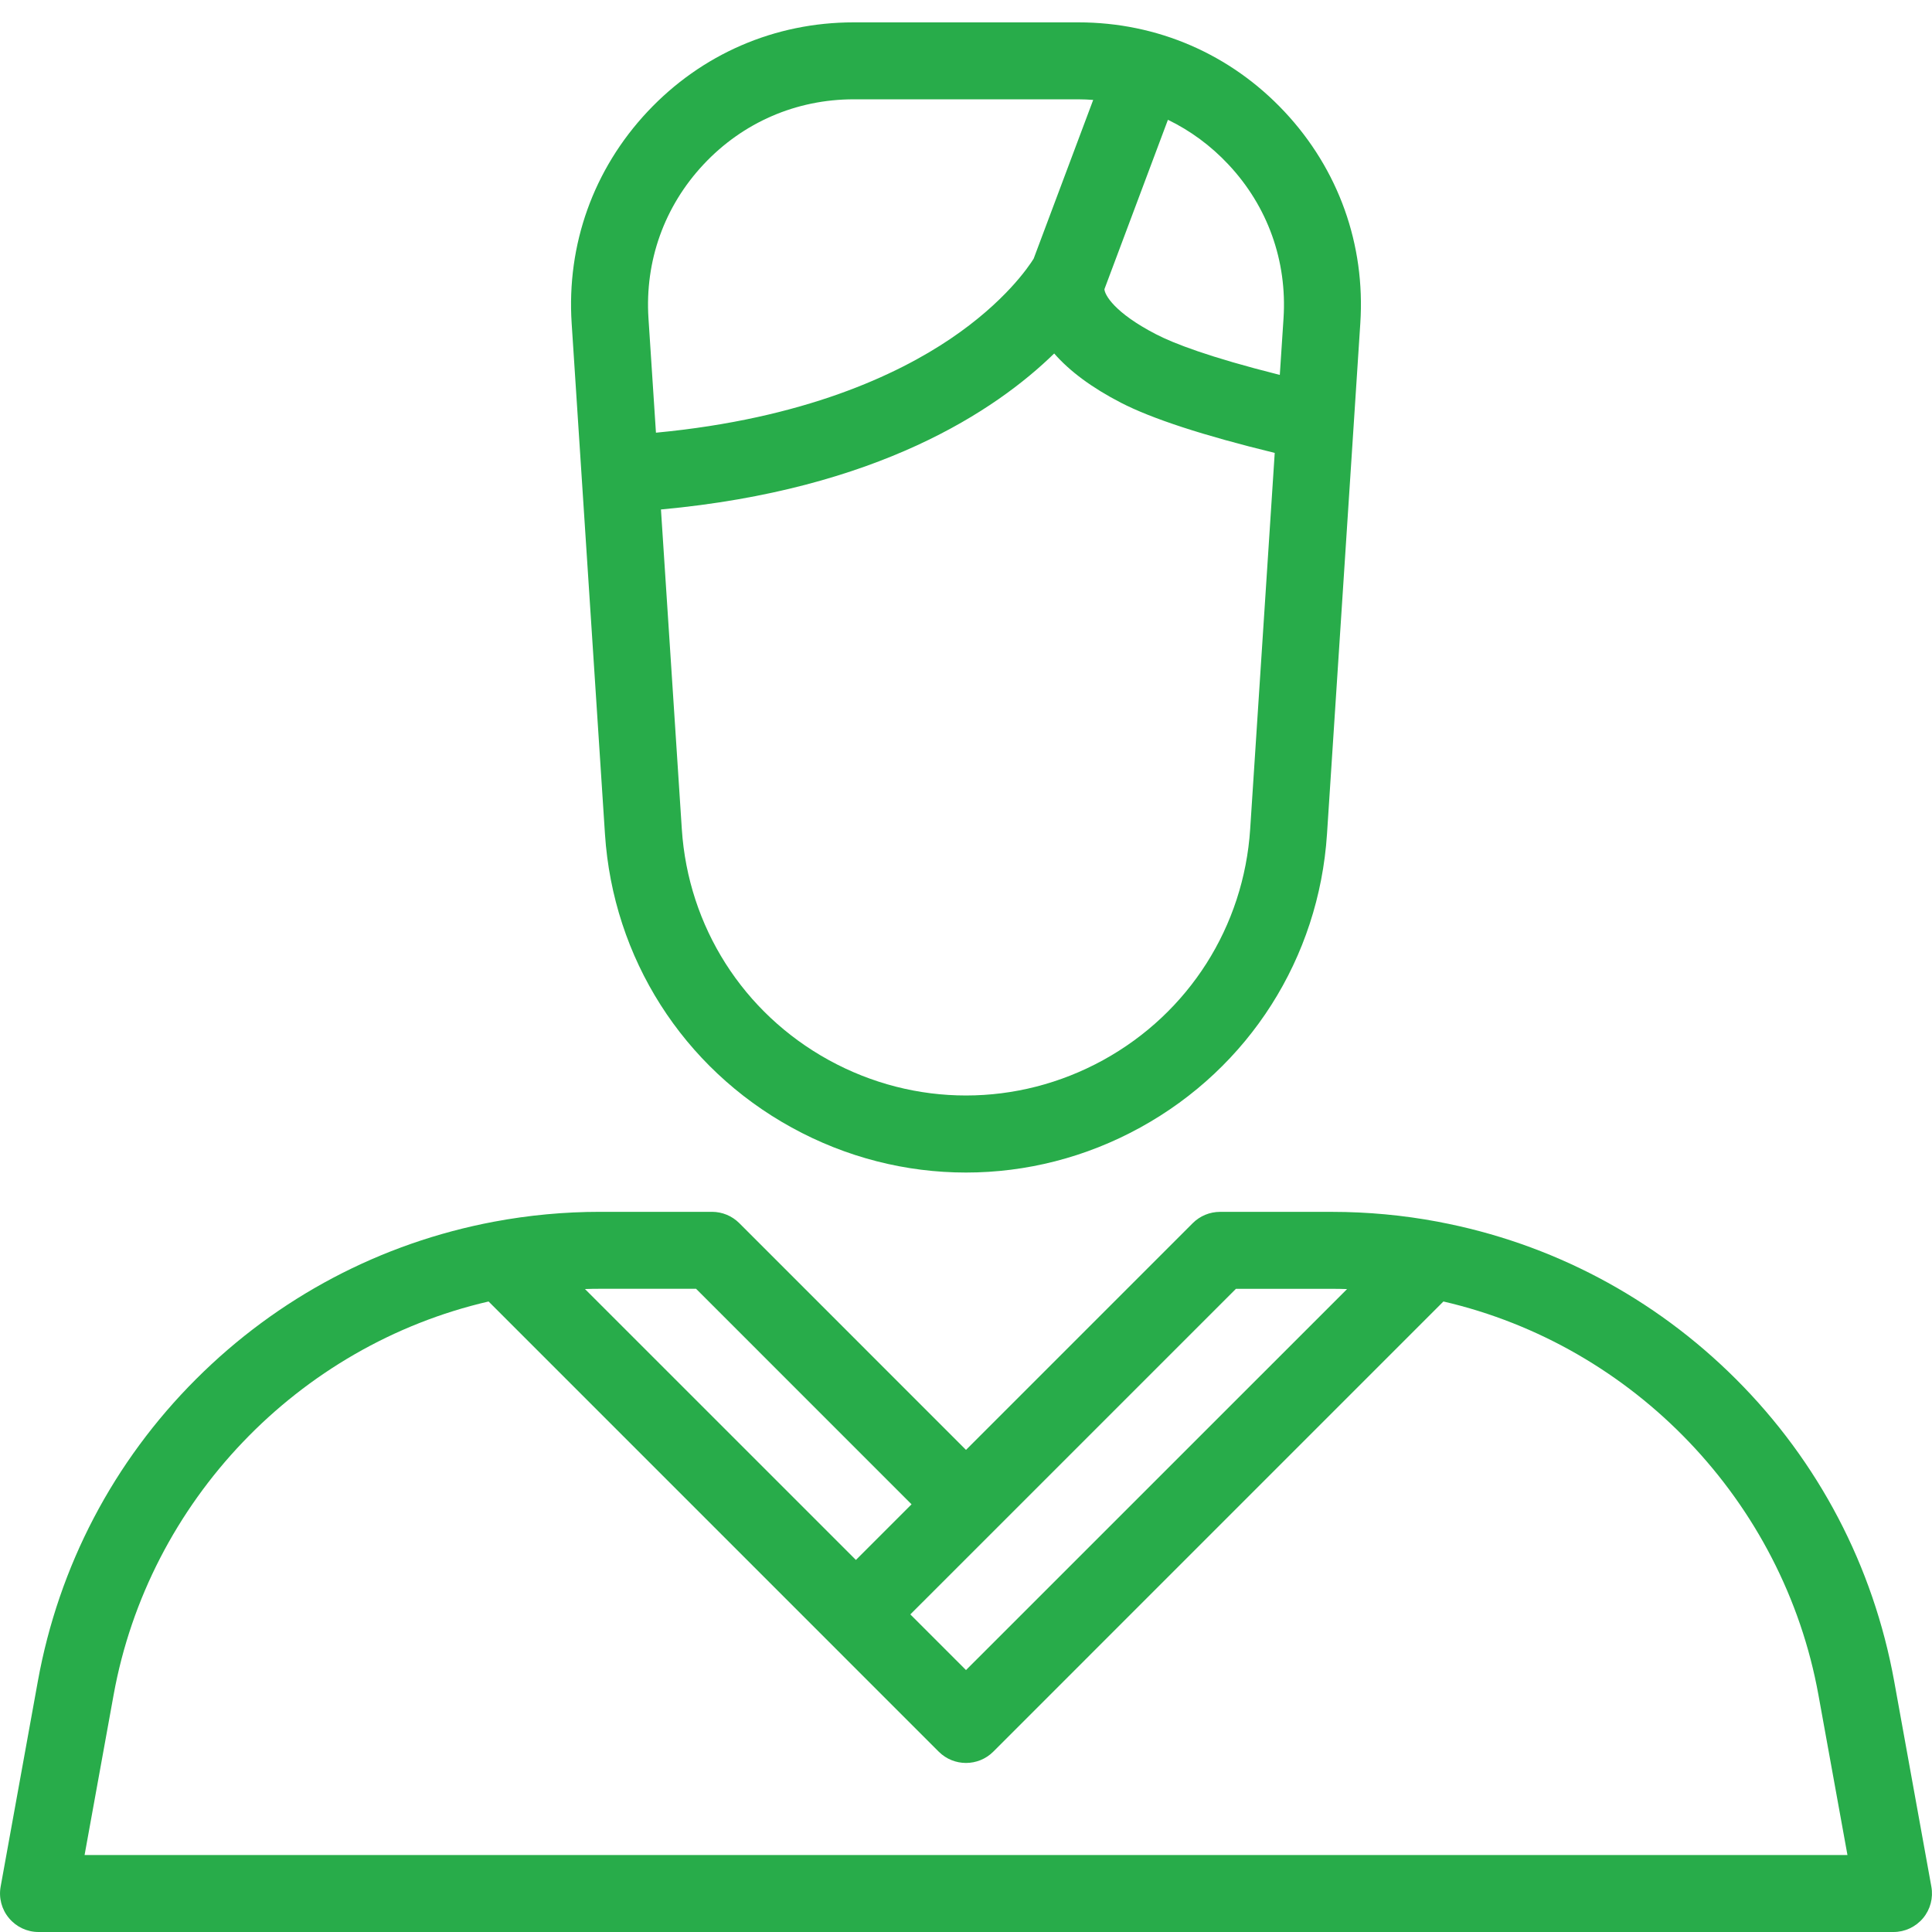 <?xml version="1.0" encoding="utf-8"?>
<!-- Generator: Adobe Illustrator 16.0.0, SVG Export Plug-In . SVG Version: 6.00 Build 0)  -->
<!DOCTYPE svg PUBLIC "-//W3C//DTD SVG 1.1//EN" "http://www.w3.org/Graphics/SVG/1.1/DTD/svg11.dtd">
<svg version="1.1" id="Layer_1" xmlns="http://www.w3.org/2000/svg" xmlns:xlink="http://www.w3.org/1999/xlink" x="0px" y="0px"
	 width="54px" height="54px" viewBox="0 0 54 54" enable-background="new 0 0 54 54" xml:space="preserve">
<g>
	<g>
		<g>
			<path fill="#28AC4A" d="M35.904,3.123c-1.51-1.611-3.557-2.498-5.764-2.498H23.86c-2.208,0-4.254,0.887-5.764,2.498
				c-1.509,1.611-2.261,3.711-2.118,5.914l0.279,4.28l0.652,9.995c0.226,3.463,2.176,6.53,5.217,8.202
				c1.526,0.84,3.199,1.259,4.873,1.259s3.348-0.419,4.873-1.259c3.041-1.672,4.992-4.739,5.218-8.202l0.745-11.42v0l0.186-2.854
				C38.165,6.834,37.413,4.734,35.904,3.123z M18.125,8.897c-0.104-1.603,0.443-3.131,1.541-4.303
				c1.098-1.172,2.588-1.818,4.194-1.818h6.281c0.139,0,0.277,0.007,0.414,0.017L28.891,7.23c-0.139,0.224-0.805,1.213-2.327,2.241
				c-1.486,1.003-4.089,2.232-8.23,2.623L18.125,8.897z M34.943,23.171c-0.178,2.727-1.713,5.141-4.107,6.458
				c-2.402,1.32-5.27,1.321-7.672,0c-2.394-1.316-3.93-3.731-4.107-6.457l-0.583-8.932c6.059-0.556,9.363-2.77,10.991-4.36
				c0.436,0.499,1.058,0.959,1.861,1.374c0.868,0.449,2.313,0.92,4.303,1.405L34.943,23.171z M35.875,8.897l-0.104,1.582
				c-1.994-0.501-2.977-0.886-3.457-1.135c-1.174-0.606-1.438-1.107-1.445-1.261c0.001-0.002,0.002-0.004,0.002-0.006
				c0.001-0.002,0.002-0.003,0.002-0.005l1.771-4.724c0.625,0.303,1.197,0.722,1.689,1.248C35.432,5.766,35.979,7.294,35.875,8.897z
				"/>
		</g>
	</g>
	<g>
		<g>
			<path fill="#28AC4A" d="M53.982,52.732l-1.039-5.741c-0.584-3.218-2.113-6.138-4.424-8.446c-2.285-2.281-5.163-3.802-8.324-4.396
				c0,0,0-0.001-0.001-0.001c-0.974-0.183-1.971-0.276-2.962-0.276H34.1c-0.285,0-0.559,0.113-0.761,0.314L27,40.525l-6.339-6.34
				c-0.202-0.201-0.476-0.314-0.761-0.314h-3.132c-0.992,0-1.988,0.093-2.962,0.276c0,0,0,0,0,0
				c-3.162,0.595-6.041,2.116-8.324,4.397c-2.311,2.308-3.841,5.229-4.424,8.446l-1.04,5.741c-0.057,0.314,0.028,0.637,0.233,0.881
				C0.455,53.858,0.757,54,1.076,54h51.848c0.319,0,0.621-0.142,0.826-0.387C53.954,53.369,54.039,53.047,53.982,52.732z
				 M27.761,42.807l6.784-6.784h2.688c0.139,0,0.278,0.002,0.418,0.007l-5.325,5.324L27,46.679l-1.556-1.556L27.761,42.807z
				 M16.768,36.022h2.687l0,0l6.023,6.024l-1.555,1.555l-2.248-2.248l-5.325-5.324C16.49,36.024,16.629,36.022,16.768,36.022z
				 M2.364,51.849l0.811-4.474c0.98-5.412,5.158-9.767,10.481-10.998l12.583,12.584c0.21,0.209,0.485,0.314,0.761,0.314
				s0.551-0.105,0.761-0.314l12.583-12.584c5.324,1.232,9.502,5.586,10.482,10.998l0.811,4.474H2.364z"/>
		</g>
	</g>
</g>
</svg>
